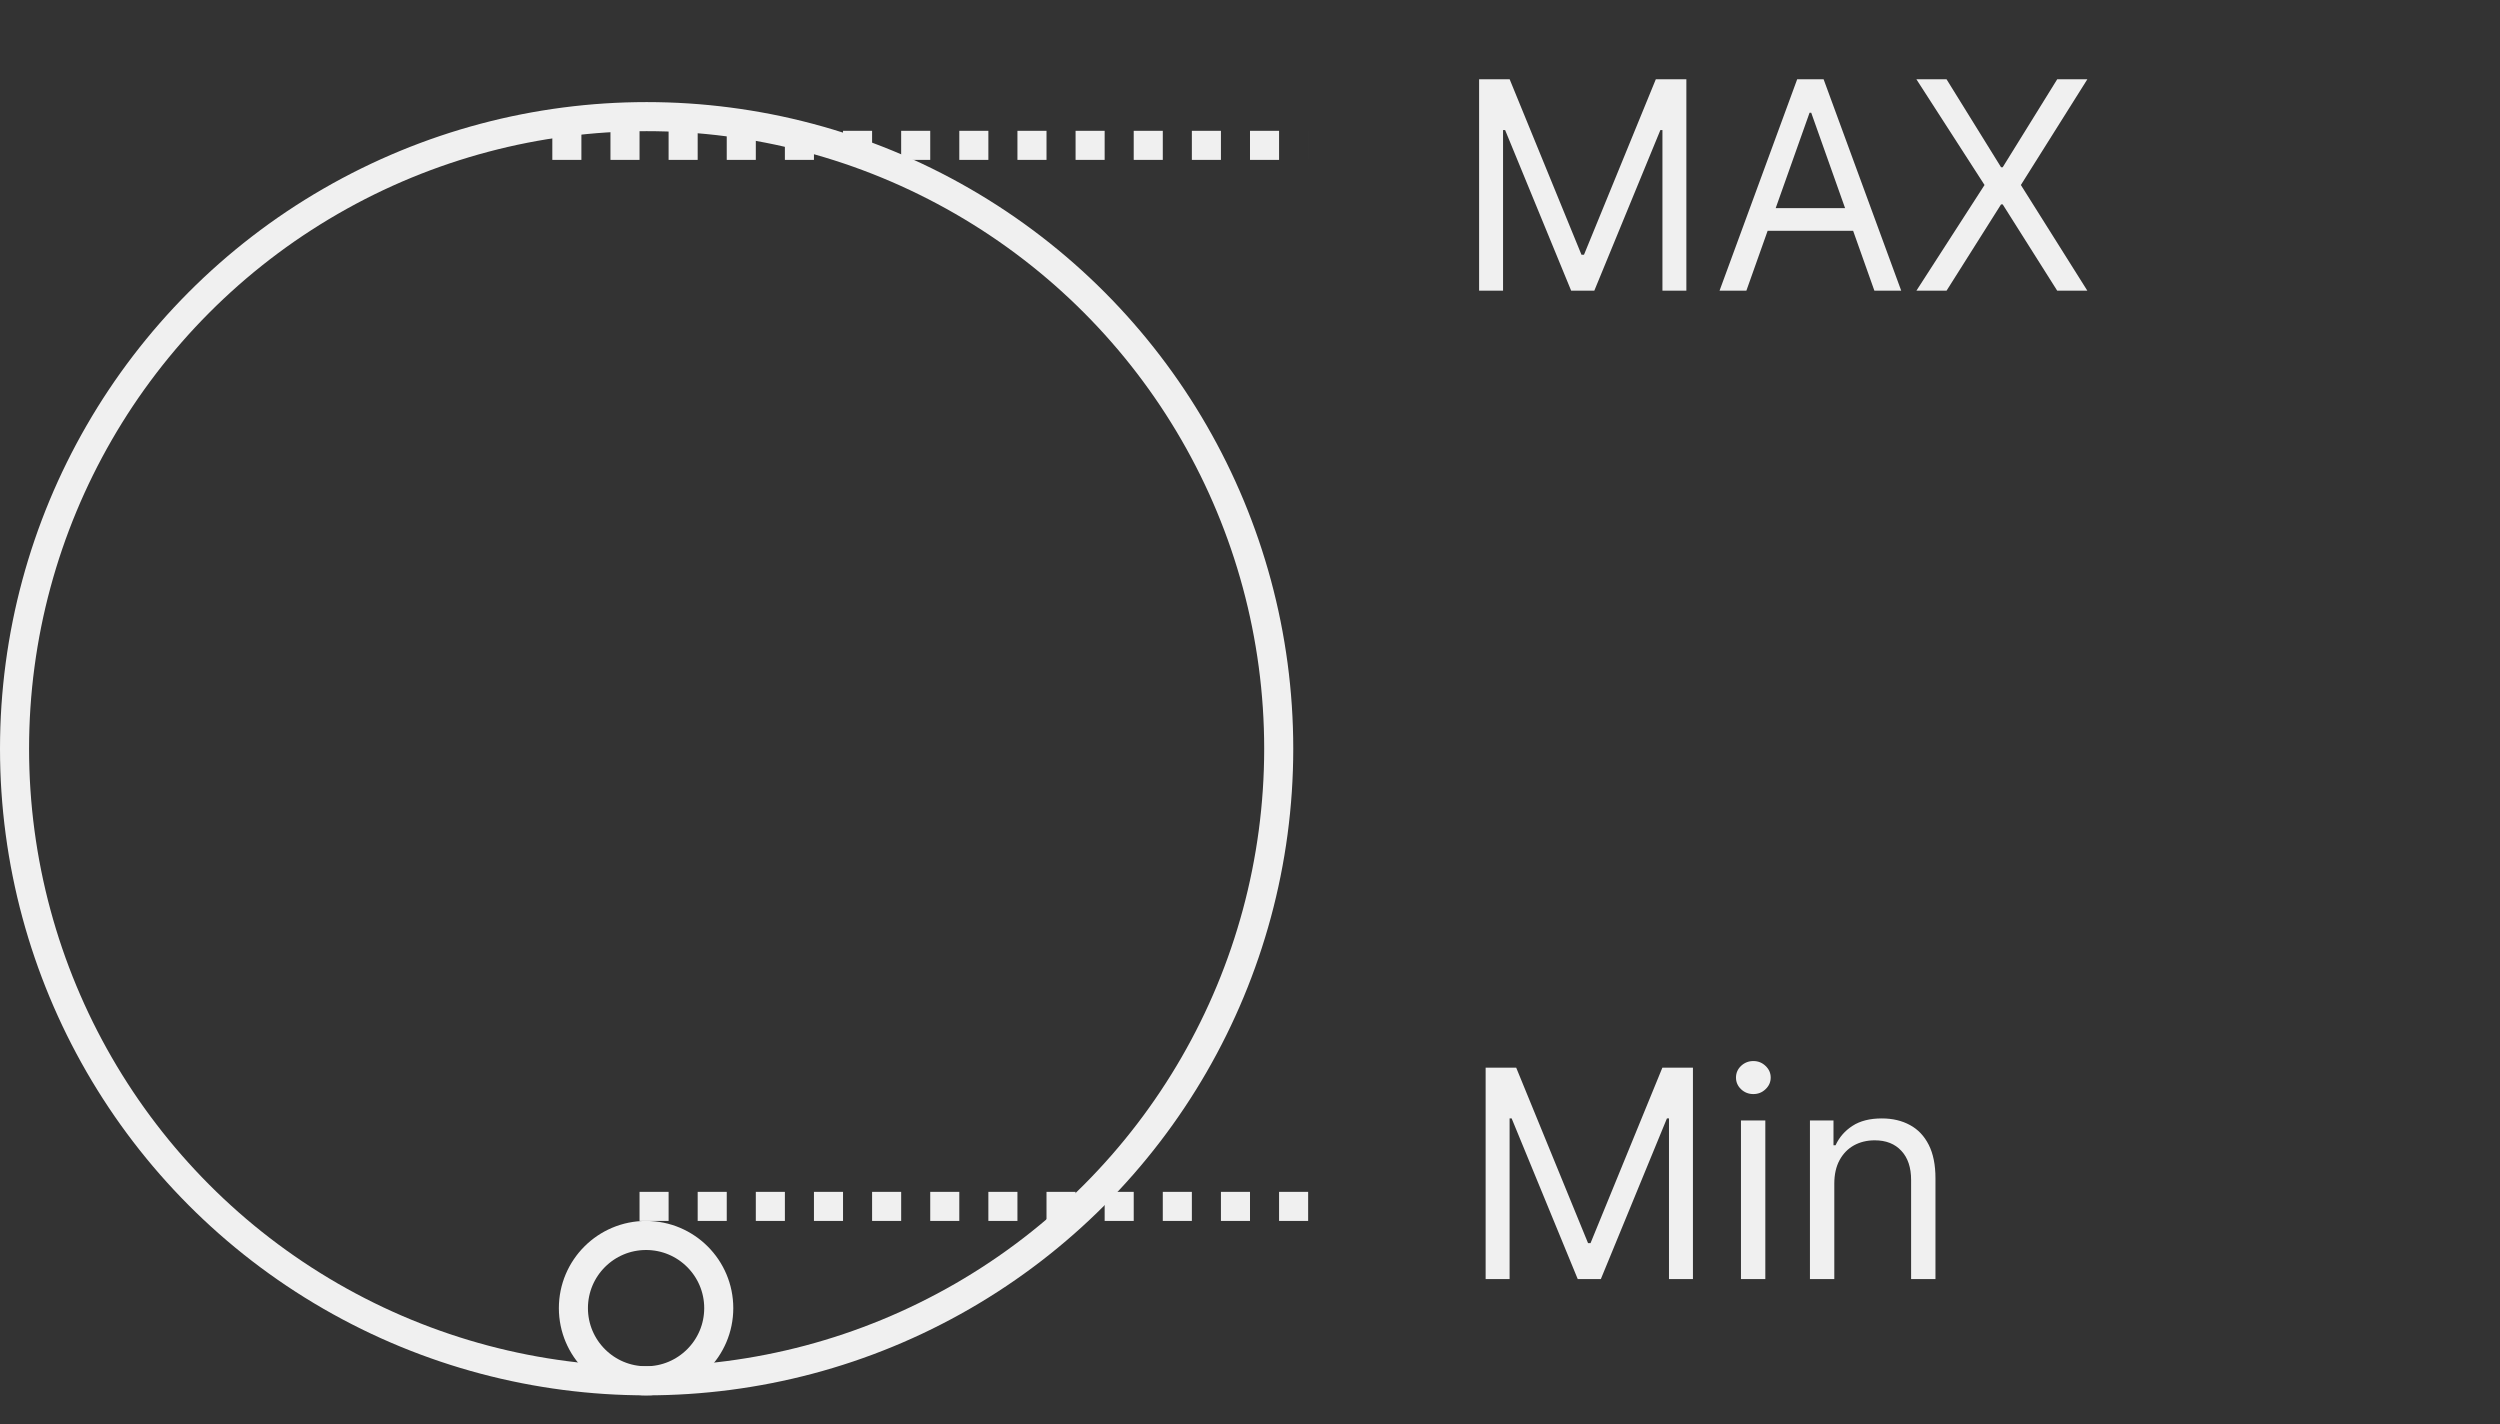 <svg width="86" height="49" viewBox="0 0 86 49" fill="none" xmlns="http://www.w3.org/2000/svg">
<rect x="0" y="0" width="86" height="49" fill="#333333" stroke="none"/>
<circle cx="22.225" cy="45" r="2.5" stroke="#F0F0F0"/>
<circle cx="22.244" cy="25.756" r="21.744" stroke="#F0F0F0"/>
<line x1="22" y1="41.5" x2="46" y2="41.5" stroke="#F0F0F0" stroke-dasharray="1 1"/>
<path d="M19 5H45" stroke="#F0F0F0" stroke-dasharray="1 1"/>
<path d="M50.881 2.727H51.932L54.403 8.764H54.489L56.96 2.727H58.011V10H57.188V4.474H57.117L54.844 10H54.048L51.776 4.474H51.705V10H50.881V2.727ZM60.075 10H59.152L61.823 2.727H62.732L65.402 10H64.479L62.306 3.878H62.249L60.075 10ZM60.416 7.159H64.138V7.94H60.416V7.159ZM66.961 2.727L68.836 5.753H68.893L70.768 2.727H71.805L69.518 6.364L71.805 10H70.768L68.893 7.031H68.836L66.961 10H65.924L68.268 6.364L65.924 2.727H66.961Z" fill="#F0F0F0"/>
<path d="M51.106 36.727H52.157L54.629 42.764H54.714L57.186 36.727H58.237V44H57.413V38.474H57.342L55.069 44H54.274L52.001 38.474H51.93V44H51.106V36.727ZM59.889 44V38.545H60.727V44H59.889ZM60.315 37.636C60.152 37.636 60.011 37.581 59.892 37.469C59.776 37.358 59.718 37.224 59.718 37.068C59.718 36.912 59.776 36.778 59.892 36.667C60.011 36.556 60.152 36.5 60.315 36.5C60.478 36.5 60.618 36.556 60.734 36.667C60.852 36.778 60.912 36.912 60.912 37.068C60.912 37.224 60.852 37.358 60.734 37.469C60.618 37.581 60.478 37.636 60.315 37.636ZM63.1 40.719V44H62.262V38.545H63.072V39.398H63.143C63.27 39.121 63.465 38.898 63.725 38.73C63.985 38.56 64.322 38.474 64.734 38.474C65.103 38.474 65.426 38.55 65.703 38.702C65.98 38.851 66.195 39.078 66.349 39.383C66.503 39.687 66.58 40.07 66.58 40.534V44H65.742V40.591C65.742 40.162 65.631 39.829 65.408 39.59C65.186 39.348 64.88 39.227 64.492 39.227C64.225 39.227 63.985 39.285 63.775 39.401C63.566 39.517 63.402 39.687 63.281 39.909C63.16 40.132 63.1 40.401 63.1 40.719Z" fill="#F0F0F0"/>
</svg>
